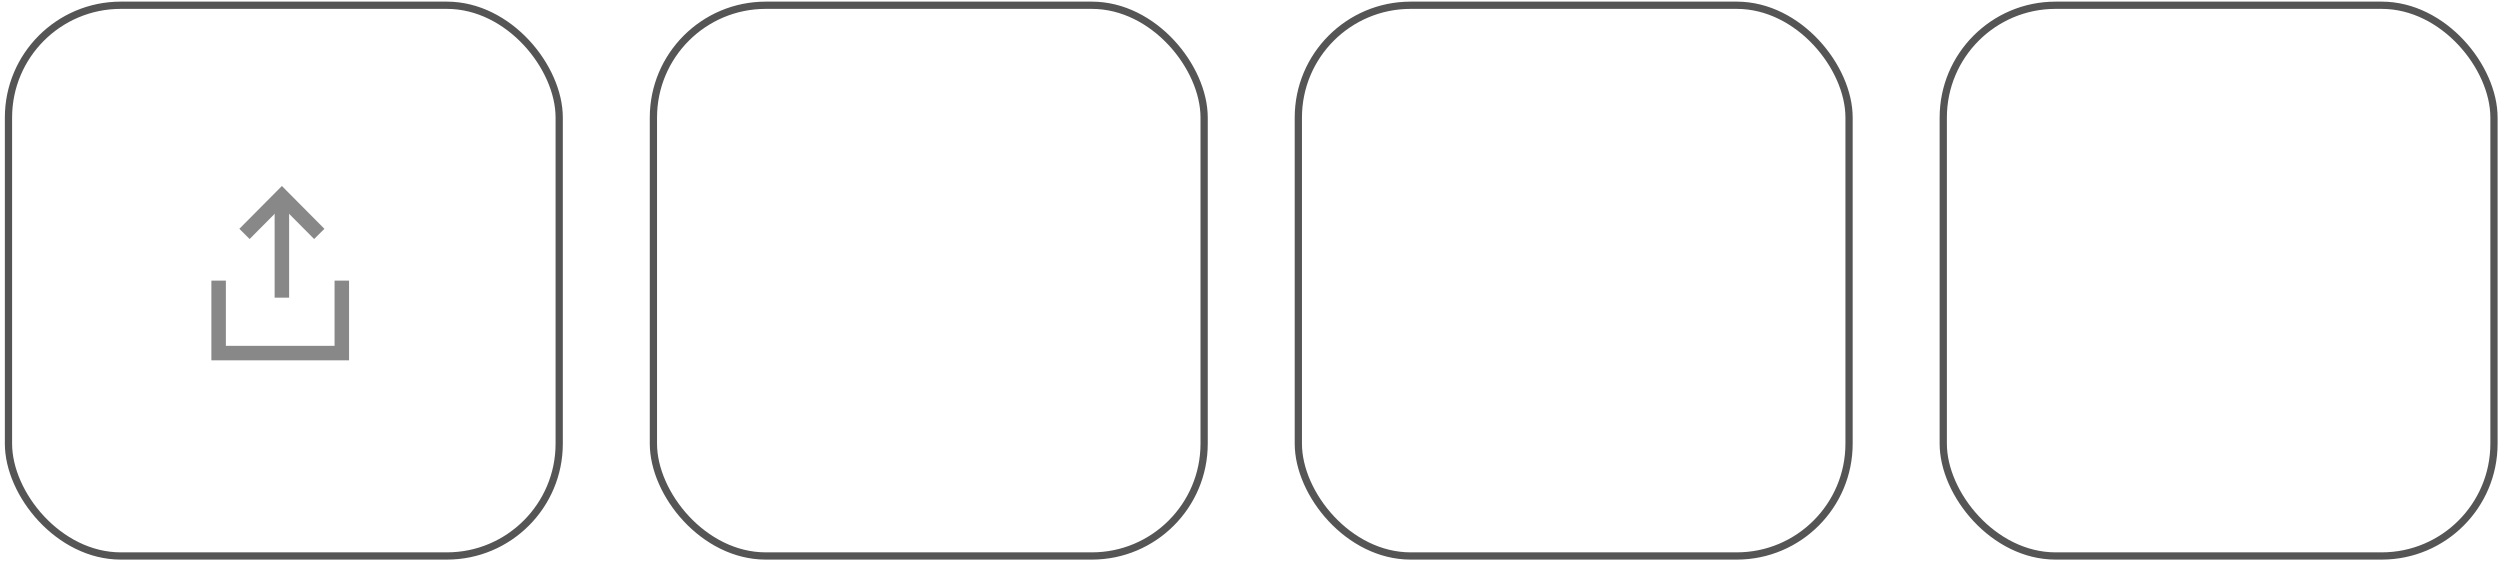 <svg width="345" height="78" viewBox="0 0 345 78" fill="none" xmlns="http://www.w3.org/2000/svg">
<rect x="1.17" y="0.725" width="76" height="76" rx="15.5" stroke="#555555"/>
<path d="M44.06 32.28L38.9 27.085L33.74 32.28" stroke="#888888" stroke-width="2"/>
<line y1="-1" x2="13" y2="-1" transform="matrix(0 1 1 0 39.898 28.075)" stroke="#888888" stroke-width="2"/>
<path d="M30.17 38.725V48.725H47.17V38.725" stroke="#888888" stroke-width="2"/>
<rect x="90.17" y="0.725" width="76" height="76" rx="15.5" stroke="#555555"/>
<rect x="179.17" y="0.725" width="76" height="76" rx="15.5" stroke="#555555"/>
<rect x="268.17" y="0.725" width="76" height="76" rx="15.5" stroke="#555555"/>
</svg>

